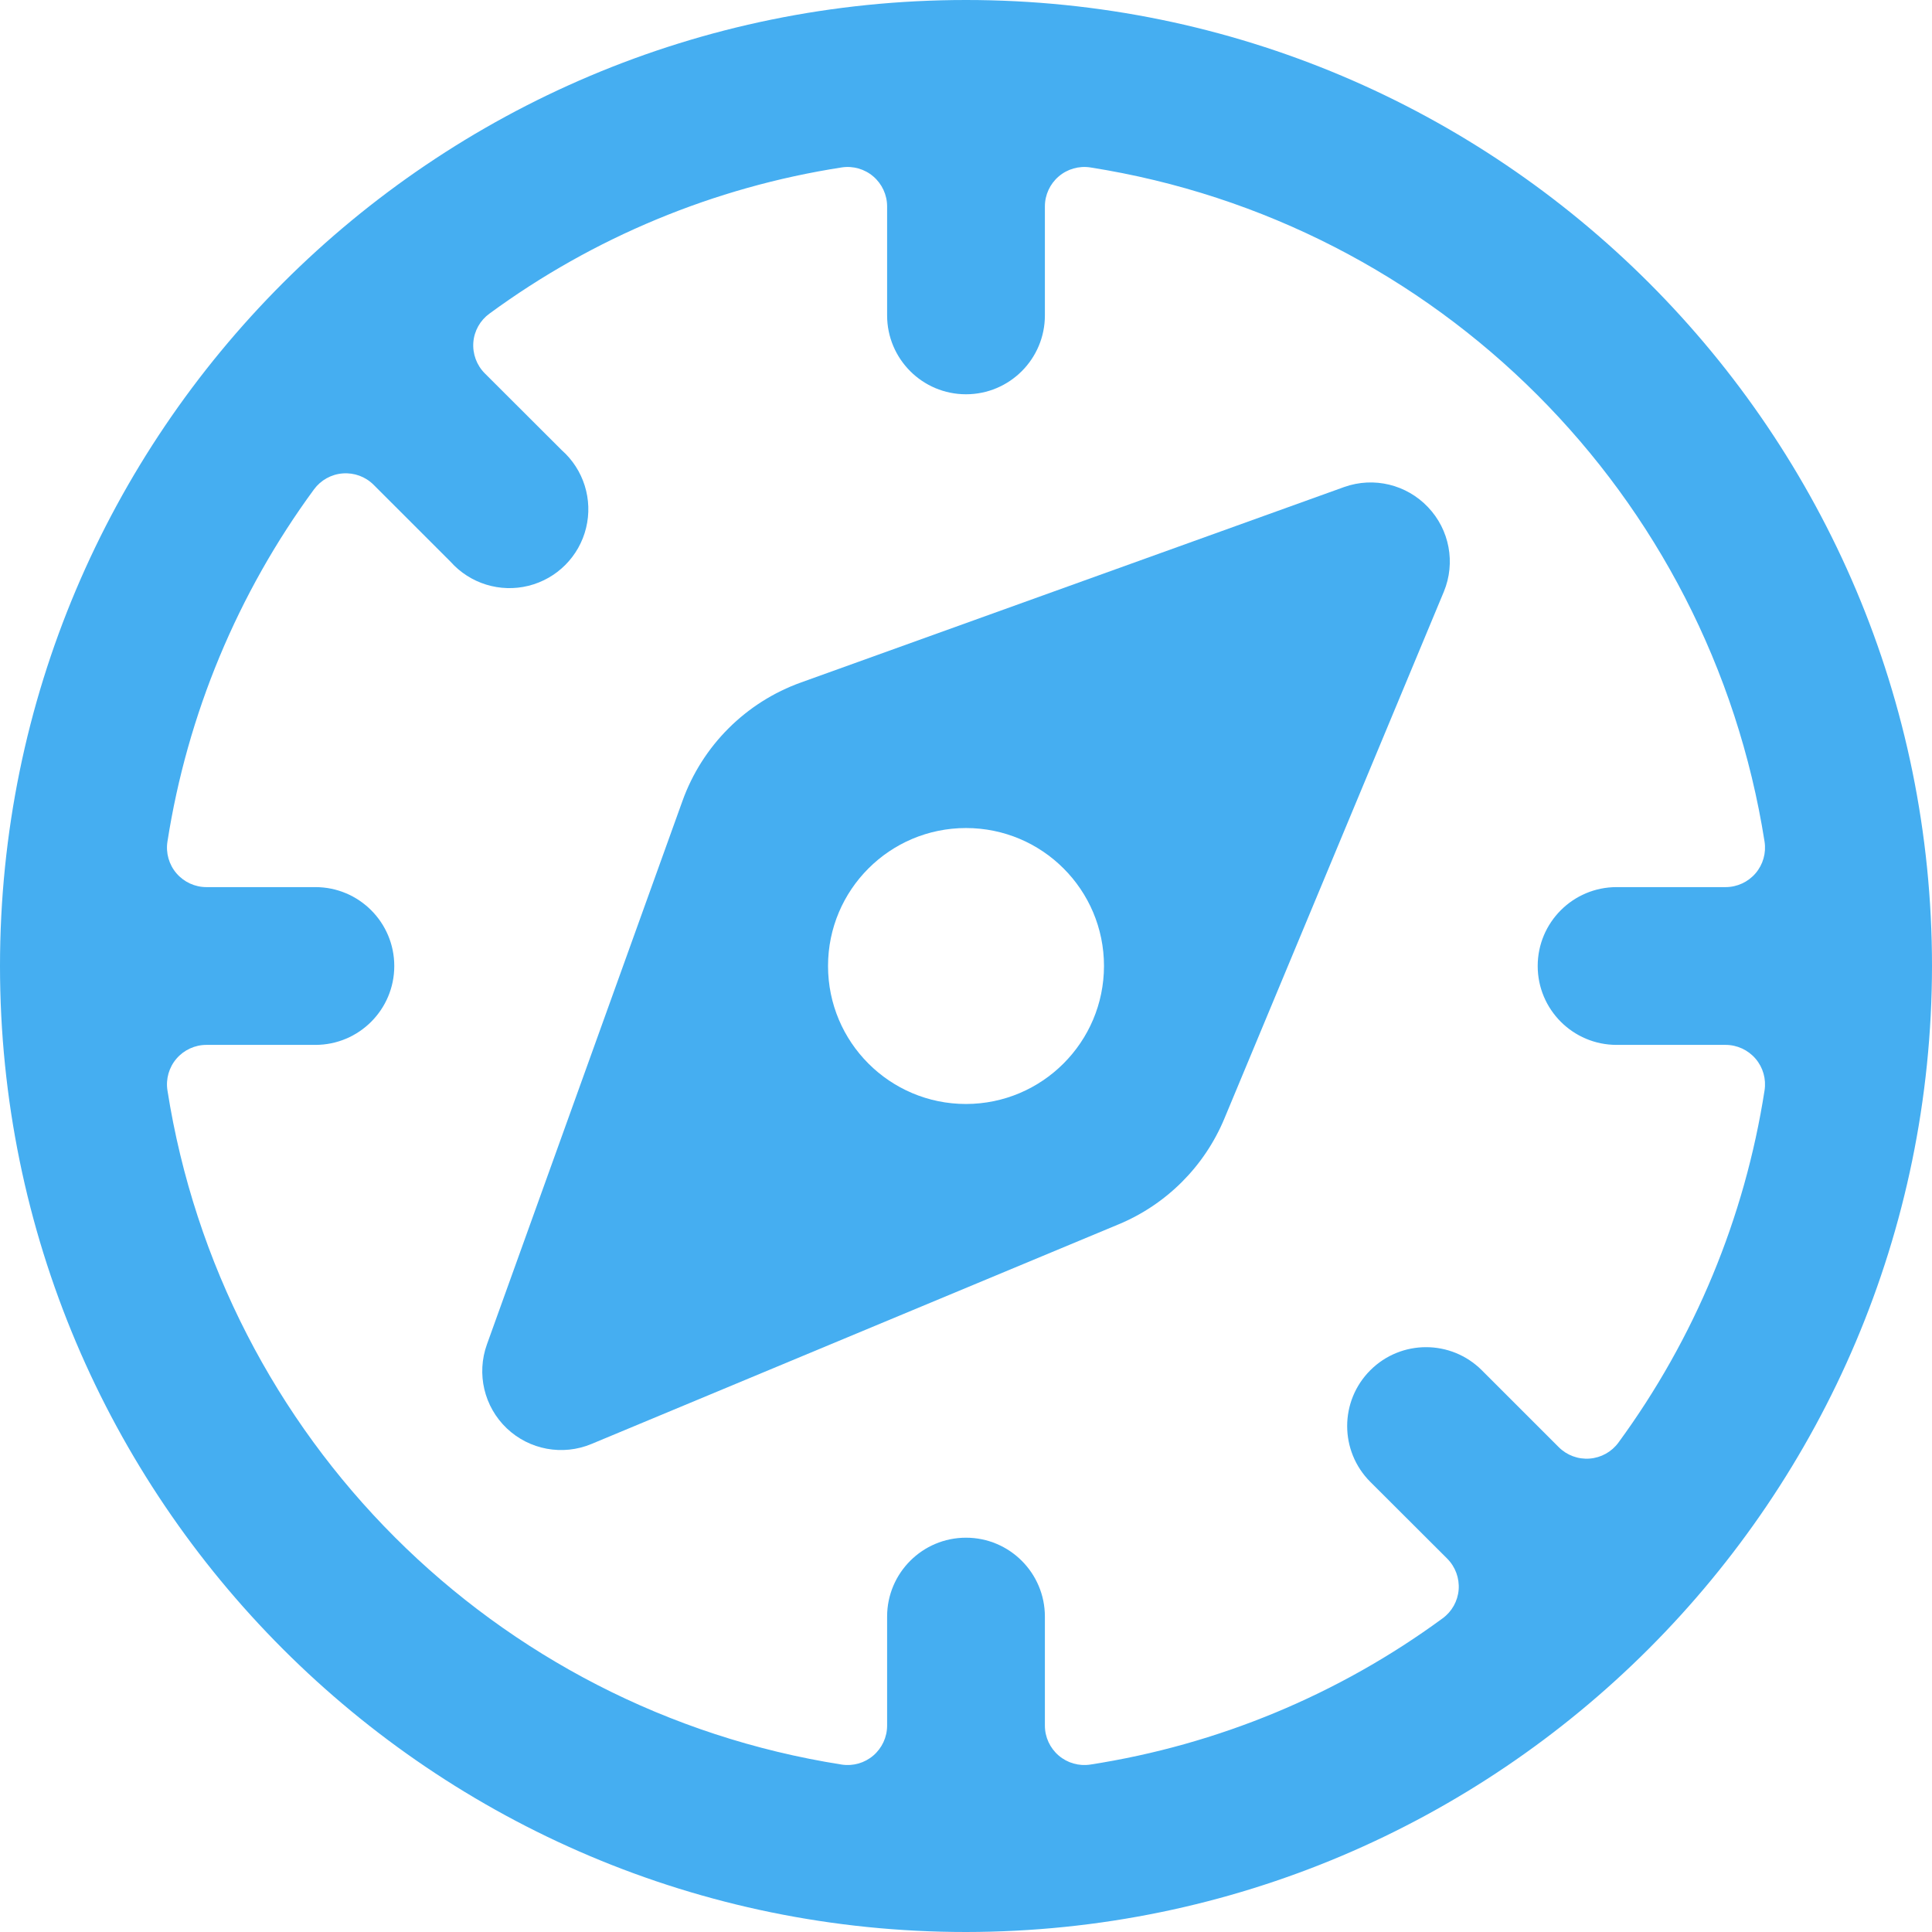 <svg width="78" height="78" viewBox="0 0 78 78" fill="none" xmlns="http://www.w3.org/2000/svg">
<path fill-rule="evenodd" clip-rule="evenodd" d="M39 0C60.539 0 78 17.461 78 39C77.977 60.529 60.529 77.977 39 78C17.461 78 0 60.539 0 39C0 17.461 17.461 0 39 0ZM7.124 42.742C6.822 43.094 6.689 43.562 6.76 44.021C8.965 58.04 19.96 69.035 33.979 71.24C34.438 71.311 34.906 71.178 35.258 70.876C35.611 70.573 35.815 70.132 35.815 69.667V65.266C35.815 63.508 37.241 62.081 39 62.081C40.759 62.081 42.185 63.508 42.185 65.266V69.667C42.185 70.132 42.389 70.573 42.742 70.876C43.094 71.178 43.562 71.311 44.021 71.24C49.166 70.442 54.043 68.418 58.24 65.338C58.616 65.065 58.854 64.641 58.89 64.178C58.925 63.713 58.757 63.257 58.428 62.926L55.322 59.826C54.078 58.582 54.078 56.565 55.322 55.322C56.565 54.078 58.582 54.078 59.826 55.322L62.93 58.425C63.258 58.754 63.715 58.923 64.178 58.887C64.642 58.852 65.067 58.615 65.341 58.24C68.418 54.041 70.441 49.165 71.24 44.021C71.311 43.562 71.178 43.094 70.876 42.742C70.573 42.389 70.132 42.185 69.667 42.185H65.266C63.508 42.185 62.081 40.759 62.081 39C62.081 37.241 63.508 35.815 65.266 35.815H69.667C70.132 35.815 70.573 35.611 70.876 35.258C71.178 34.906 71.311 34.438 71.24 33.979C69.035 19.96 58.04 8.965 44.021 6.76C43.562 6.689 43.094 6.822 42.742 7.124C42.389 7.427 42.185 7.868 42.185 8.333V12.733C42.185 14.492 40.759 15.918 39 15.918C37.241 15.918 35.815 14.492 35.815 12.733V8.333C35.815 7.868 35.611 7.427 35.258 7.124C34.906 6.822 34.438 6.689 33.979 6.76C28.834 7.558 23.957 9.582 19.76 12.662C19.384 12.935 19.146 13.359 19.11 13.822C19.075 14.287 19.243 14.743 19.572 15.073L22.678 18.174C23.564 18.958 23.943 20.168 23.661 21.317C23.38 22.466 22.485 23.364 21.337 23.65C20.189 23.936 18.977 23.561 18.19 22.678L15.086 19.575C14.758 19.246 14.302 19.077 13.838 19.113C13.374 19.148 12.95 19.385 12.675 19.76C9.593 23.957 7.564 28.834 6.76 33.979C6.689 34.438 6.822 34.906 7.124 35.258C7.427 35.611 7.868 35.815 8.333 35.815H12.733C14.492 35.815 15.918 37.241 15.918 39C15.918 40.759 14.492 42.185 12.733 42.185H8.333C7.868 42.185 7.427 42.389 7.124 42.742Z" fill="#45AEF1"/>
<path fill-rule="evenodd" clip-rule="evenodd" d="M54.275 19.66C55.463 19.24 56.786 19.56 57.652 20.475C58.522 21.386 58.773 22.724 58.292 23.888L49.436 45.149C48.631 47.09 47.088 48.633 45.146 49.436L23.884 58.295C22.719 58.783 21.375 58.536 20.459 57.665C19.544 56.794 19.23 55.464 19.659 54.275L27.55 32.344C28.351 30.108 30.111 28.349 32.347 27.55L54.275 19.66ZM33.43 39C33.43 42.077 35.924 44.571 39 44.571C42.075 44.567 44.567 42.075 44.571 39C44.571 35.924 42.077 33.43 39 33.43C35.924 33.43 33.43 35.924 33.43 39Z" fill="#45AEF1"/>
</svg>
